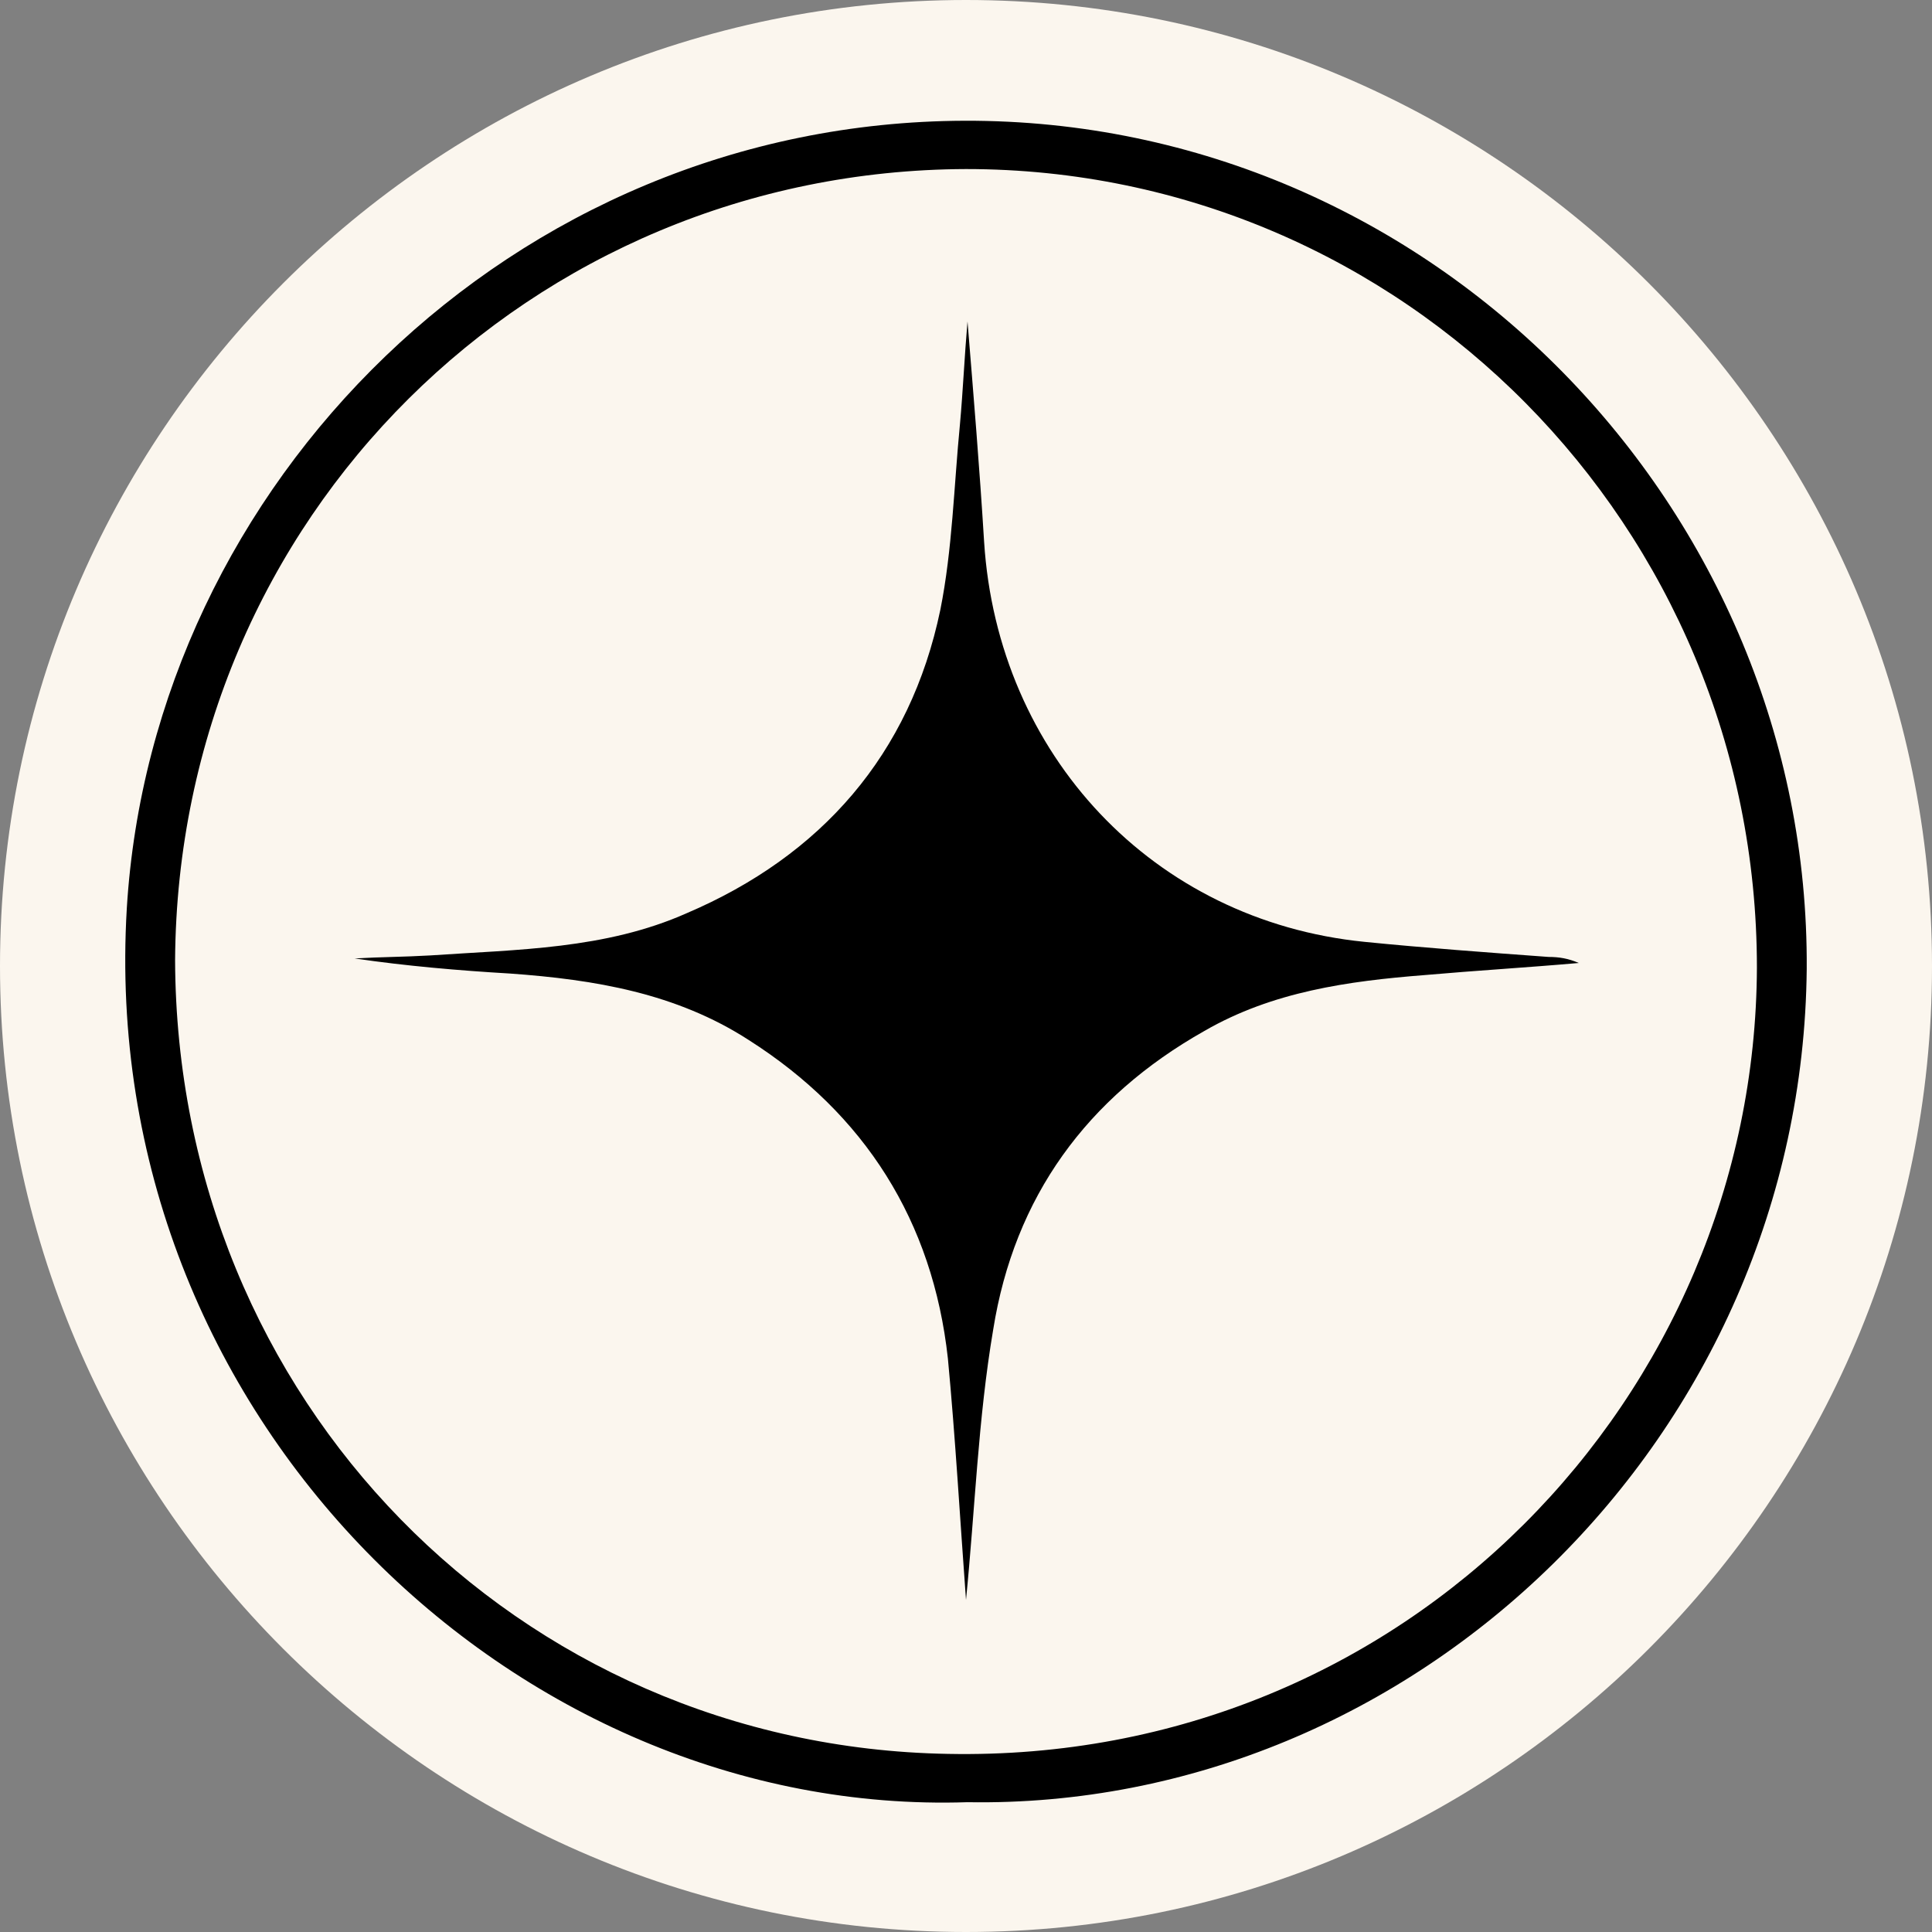 <?xml version="1.0" encoding="utf-8"?>
<!-- Generator: Adobe Illustrator 28.0.0, SVG Export Plug-In . SVG Version: 6.00 Build 0)  -->
<svg version="1.1" id="Layer_2_00000078033328071490055730000014183008858881744017_"
	 xmlns="http://www.w3.org/2000/svg" xmlns:xlink="http://www.w3.org/1999/xlink" x="0px" y="0px" viewBox="0 0 128 128"
	 style="enable-background:new 0 0 128 128;" xml:space="preserve">
<rect x="0" y="0" width="128" height="128" fill="#808080" stroke="none"/>
<style type="text/css">
	.st0{fill:#FBF6EE;}
</style>
<g id="Layer_1-2">
	<path class="st0" d="M64,128L64,128C28.7,128,0,99.3,0,64v0C0,28.7,28.7,0,64,0h0c35.3,0,64,28.7,64,64v0C128,99.3,99.3,128,64,128
		z"/>
	<path d="M64.1,119.4c-29.9,1-57.7-25.5-55.7-59.2C10.1,32.1,33.9,8.1,63.9,8c31.1-0.1,56,25.8,55.8,56.2
		C119.4,95.2,93.7,119.9,64.1,119.4z M11.6,63.6c0.1,29.2,22.7,52.1,51.2,52.6c30.4,0.6,53.5-23.8,53.6-52.1
		C116.4,34.9,93,11.2,64,11.2C35.2,11.3,11.8,34.2,11.6,63.6L11.6,63.6z"/>
	<path d="M64,106c-0.4-5.4-0.7-10.7-1.2-16c-1-9.1-5.5-16.2-13.2-21.1c-4.8-3.1-10.2-4-15.8-4.4c-3.4-0.2-6.9-0.5-10.3-1
		c1.7-0.1,3.3-0.1,5-0.2c5.8-0.4,11.6-0.4,17-2.8c8.9-3.8,14.8-10.5,16.8-20.1c0.8-4,0.9-8.2,1.3-12.3c0.2-2.2,0.3-4.5,0.5-6.8
		c0.4,4.9,0.8,9.7,1.1,14.6C66.1,50,76.4,61,90.4,62.4c4,0.4,8.1,0.7,12.2,1c0.7,0,1.3,0.1,2,0.4c-3.4,0.3-6.8,0.5-10.2,0.8
		c-5.1,0.4-10.1,1.1-14.6,3.7c-7.8,4.4-12.6,11-14,19.8C64.8,94,64.6,100,64,106L64,106z"/>
</g>
</svg>
